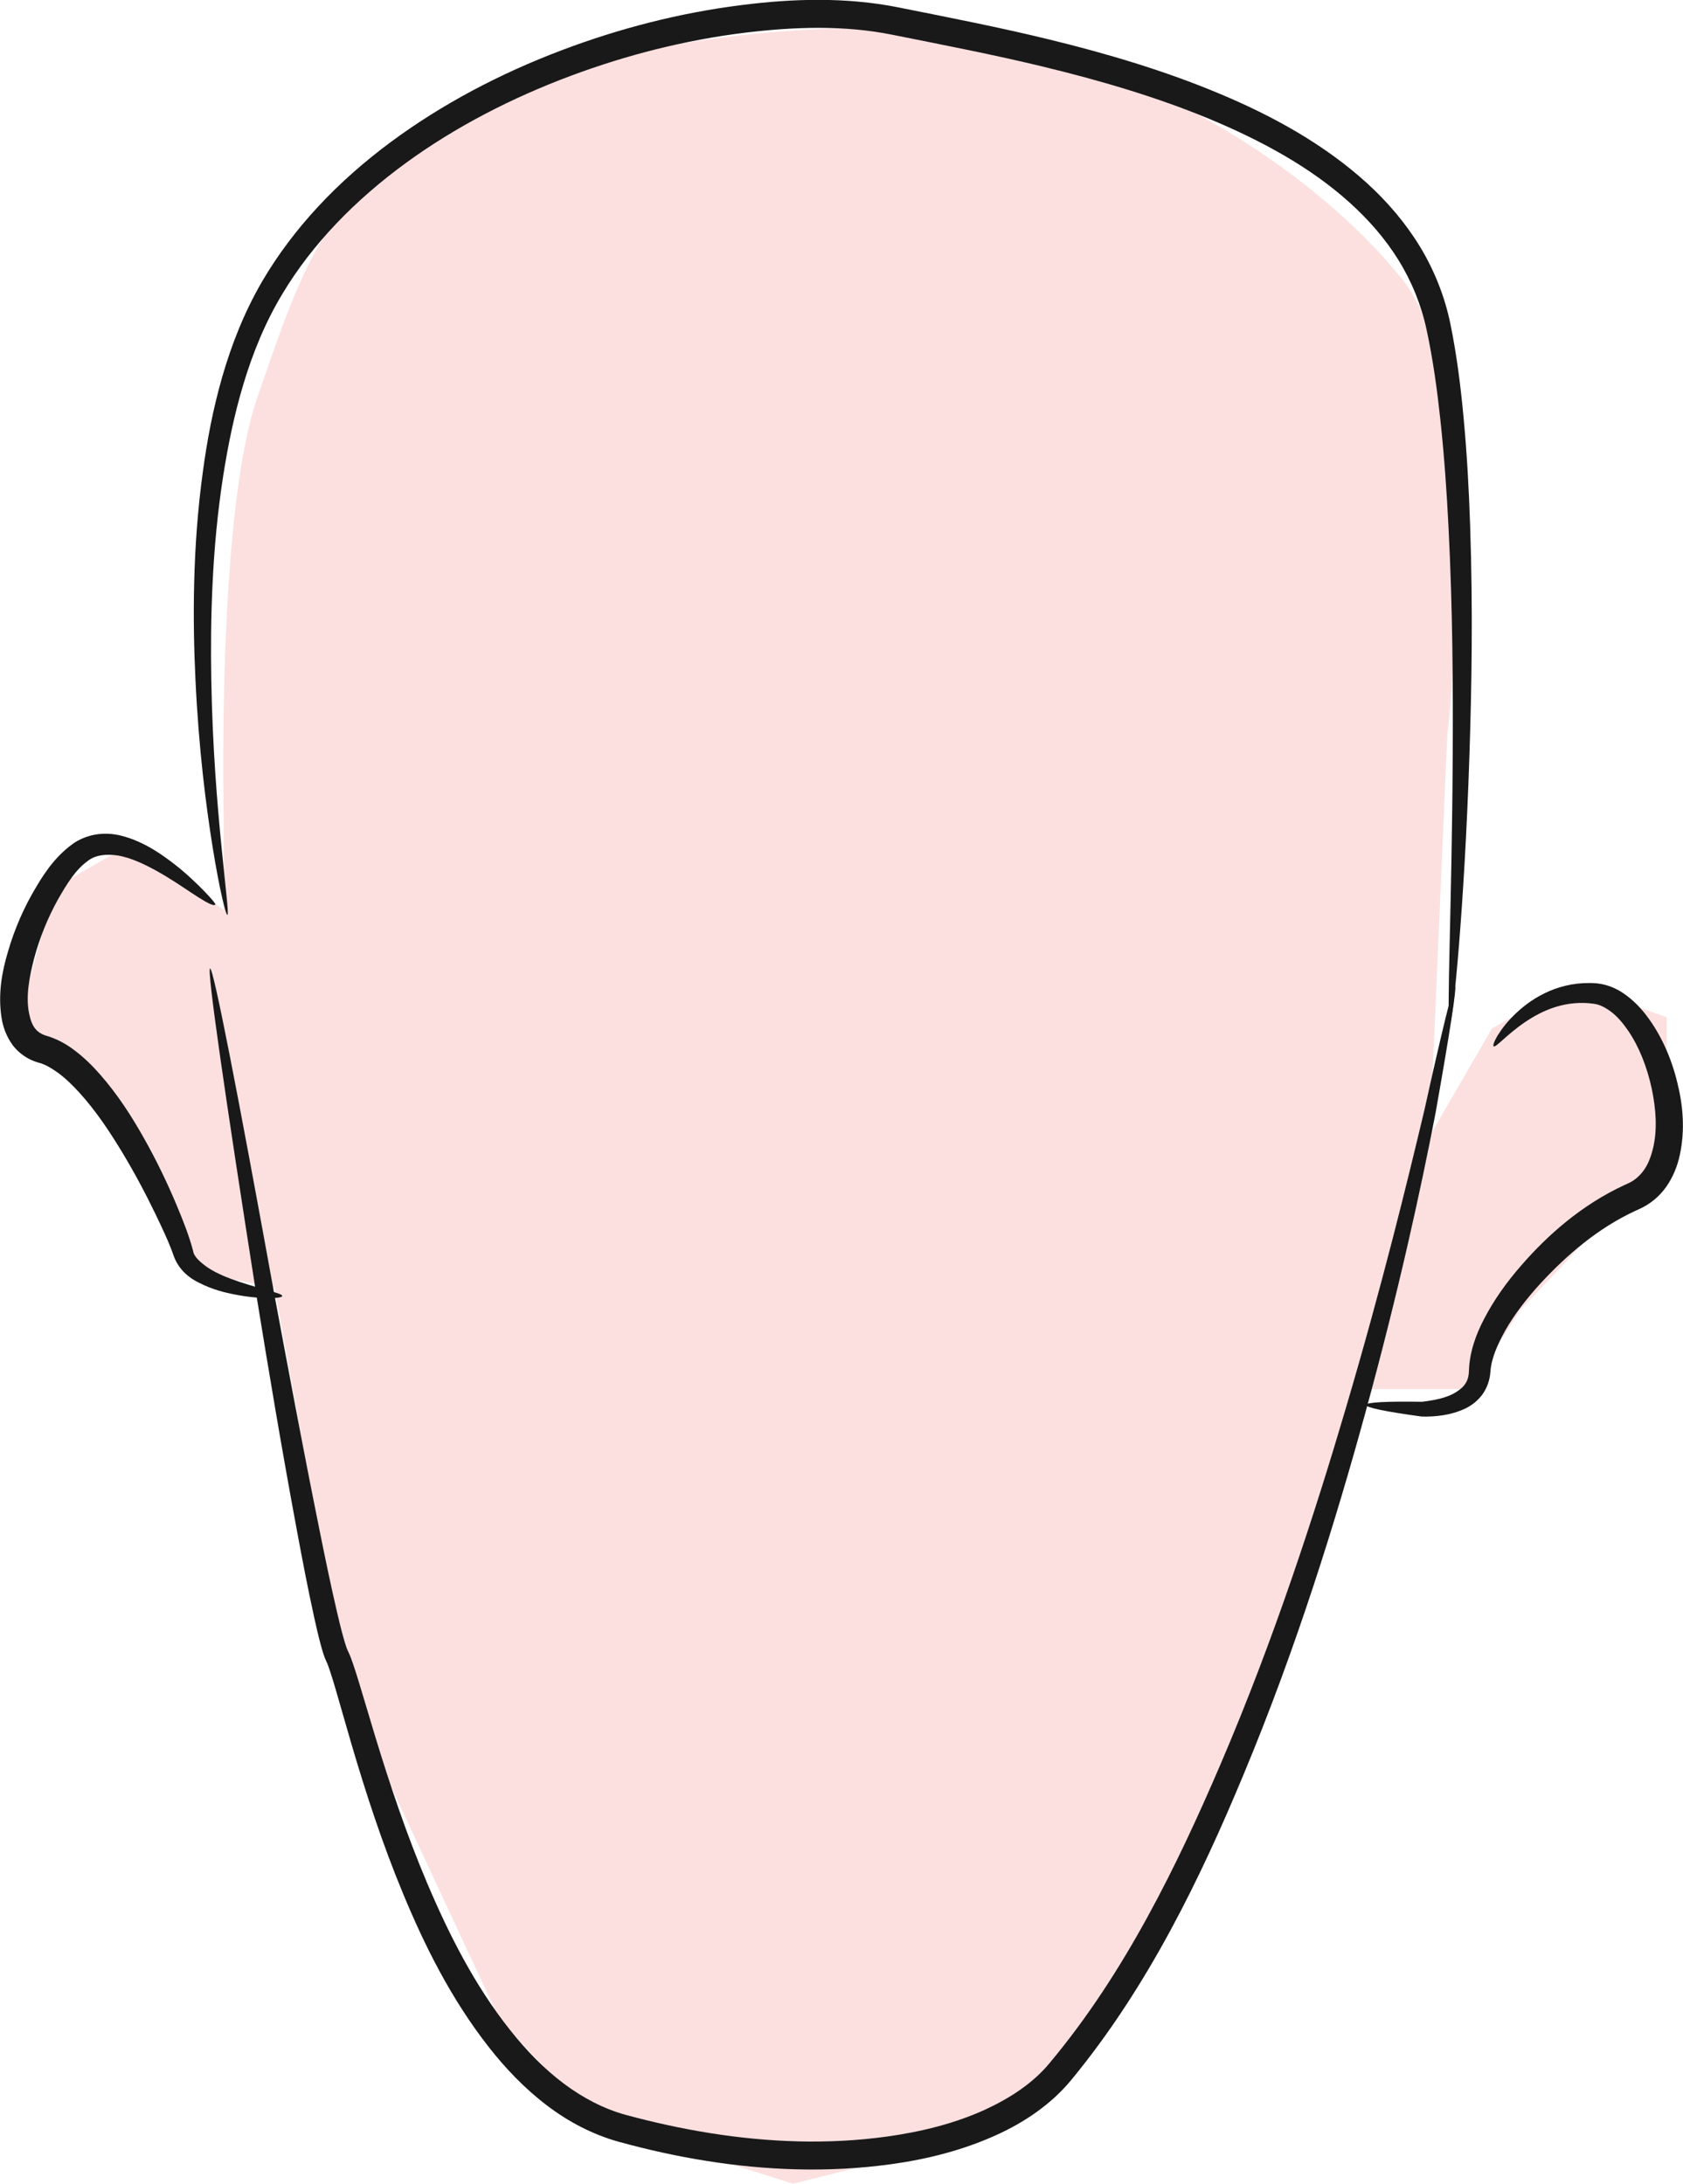 <?xml version="1.0" encoding="UTF-8" standalone="no"?>
<!-- Created with Inkscape (http://www.inkscape.org/) -->

<svg
   xmlns:dc="http://purl.org/dc/elements/1.1/"
   xmlns:cc="http://creativecommons.org/ns#"
   xmlns:rdf="http://www.w3.org/1999/02/22-rdf-syntax-ns#"
   xmlns:svg="http://www.w3.org/2000/svg"
   xmlns="http://www.w3.org/2000/svg"
   xmlns:sodipodi="http://sodipodi.sourceforge.net/DTD/sodipodi-0.dtd"
   xmlns:inkscape="http://www.inkscape.org/namespaces/inkscape"
   width="241.242"
   height="313.153"
   id="svg3251"
   version="1.1"
   inkscape:version="0.48.3.1 r9886"
   sodipodi:docname="ojos_2.svg">
  <defs
     id="defs3253">
    <inkscape:path-effect
       effect="skeletal"
       id="path-effect3197-6"
       is_visible="true"
       pattern="m -387.836,-2295.039 c 0,-2.76 2.24,-5 5,-5 2.76,0 5,2.24 5,5 0,2.76 -2.24,5 -5,5 -2.76,0 -5,-2.24 -5,-5 z"
       copytype="single_stretched"
       prop_scale="0.5"
       scale_y_rel="false"
       spacing="0"
       normal_offset="0"
       tang_offset="0"
       prop_units="false"
       vertical_pattern="false"
       fuse_tolerance="0" />
    <inkscape:path-effect
       effect="skeletal"
       id="path-effect3189-8-1"
       is_visible="true"
       pattern="m 838.957,-2276.194 c 0,-2.76 2.24,-5 5,-5 2.76,0 5,2.24 5,5 0,2.76 -2.24,5 -5,5 -2.76,0 -5,-2.24 -5,-5 z"
       copytype="single_stretched"
       prop_scale="0.5"
       scale_y_rel="false"
       spacing="0"
       normal_offset="0"
       tang_offset="0"
       prop_units="false"
       vertical_pattern="false"
       fuse_tolerance="0" />
    <inkscape:path-effect
       effect="skeletal"
       id="path-effect3193-4-2"
       is_visible="true"
       pattern="m 832.936,-2357.904 c 0,-2.76 2.24,-5 5,-5 2.76,0 5,2.24 5,5 0,2.76 -2.24,5 -5,5 -2.76,0 -5,-2.24 -5,-5 z"
       copytype="single_stretched"
       prop_scale="0.5"
       scale_y_rel="false"
       spacing="0"
       normal_offset="0"
       tang_offset="0"
       prop_units="false"
       vertical_pattern="false"
       fuse_tolerance="0" />
    <inkscape:path-effect
       effect="skeletal"
       id="path-effect3475"
       is_visible="true"
       pattern="m 1.01,3.99 c 0,-2.76 2.24,-5 5,-5 2.76,0 5,2.24 5,5 0,2.76 -2.24,5 -5,5 -2.76,0 -5,-2.24 -5,-5 z"
       copytype="single_stretched"
       prop_scale="0.5"
       scale_y_rel="false"
       spacing="0"
       normal_offset="0"
       tang_offset="0"
       prop_units="false"
       vertical_pattern="false"
       fuse_tolerance="0" />
  </defs>
  <sodipodi:namedview
     id="base"
     pagecolor="#ffffff"
     bordercolor="#666666"
     borderopacity="1.0"
     inkscape:pageopacity="0.0"
     inkscape:pageshadow="2"
     inkscape:zoom="0.98994949"
     inkscape:cx="506.08727"
     inkscape:cy="72.885326"
     inkscape:document-units="px"
     inkscape:current-layer="layer1"
     showgrid="false"
     fit-margin-top="0"
     fit-margin-left="0"
     fit-margin-right="0"
     fit-margin-bottom="0"
     inkscape:window-width="1914"
     inkscape:window-height="1030"
     inkscape:window-x="0"
     inkscape:window-y="25"
     inkscape:window-maximized="1" />
  <g
     inkscape:label="Capa 1"
     inkscape:groupmode="layer"
     id="layer1"
     transform="translate(85.634,-446.745)">
    <g
       transform="matrix(0.803,0,0,0.803,53.226,308.931)"
       style="opacity:0.9;display:inline"
       id="g3477">
      <path
         sodipodi:nodetypes="zccccccccccccccccccccccccczzzz"
         inkscape:connector-curvature="0"
         id="path4009"
         d="m -126.986,242.569 c -7.319,21.024 -6.005,75.46 -6.005,75.46 l 0,16.099 -16.099,-12.074 -14.087,8.049 -6.037,22.136 13.08,15.093 17.105,31.192 15.093,3.019 13.08,72.445 27.167,58.359 17.105,18.111 35.216,11.068 36.223,-9.056 24.148,-28.173 20.124,-37.229 21.13,-67.414 19.117,0 9.056,-14.087 16.099,-17.105 10.062,-9.056 0,-26.161 -17.105,-6.037 -14.087,8.049 -11.068,19.117 3.09,-71.471 c 0,0 7.392,-62.289 -8.073,-81.469 C 61.883,202.255 34.552,185.459 7.874,179.12 -18.803,172.781 -70.334,178.93 -92.744,192.256 c -22.41,13.326 -26.923,29.289 -34.242,50.313 z"
         style="fill:#fcdddd;fill-opacity:1;stroke:none;display:inline" />
      <path
         sodipodi:nodetypes="csssc"
         inkscape:connector-curvature="0"
         inkscape:original-d="m -135.42378,344.54932 c 0,0 18.88533,115.20038 22.66236,122.75452 3.77706,7.55409 16.367268,74.91169 50.990328,84.35437 34.62307,9.44264 66.0524804,4.36841 78.05928,-10.07219 46.58372,-56.02642 70.50516,-193.88916 70.50516,-193.88916"
         inkscape:path-effect="#path-effect3197-6"
         id="path3195"
         d="m -135.424,344.549 c 0.597,-0.101 4.868,21.793 11.487,58.287 2.306,12.357 4.898,26.382 7.993,41.726 0.976,4.839 1.989,9.8 3.164,14.837 0.371,1.589 0.75,3.167 1.188,4.719 0.147,0.52 0.294,1.02 0.456,1.494 0.117,0.328 0.2,0.58 0.287,0.734 0.418,0.843 0.701,1.644 0.94,2.355 0.39,1.133 0.741,2.265 1.083,3.385 0.97,3.177 1.904,6.393 2.887,9.618 2.625,8.606 5.562,17.417 9.267,26.162 3.862,9.091 8.432,18.193 14.77,26.184 2.832,3.57 6.001,6.897 9.635,9.614 3.36,2.511 7.128,4.519 11.148,5.599 9.831,2.657 20.138,4.434 30.565,4.701 5.382,0.138 10.716,-0.131 15.951,-0.858 6.128,-0.854 12.079,-2.322 17.47,-4.781 4.484,-2.063 8.602,-4.751 11.535,-8.307 6.885,-8.229 12.564,-17.1 17.505,-26.12 4.94,-9.02 9.143,-18.189 12.974,-27.112 2e-6,0 5e-6,-1e-5 7e-6,-1e-5 4.92,-11.483 9.109,-22.669 12.782,-33.339 3.673,-10.671 6.83,-20.827 9.621,-30.29 6.478,-21.965 10.937,-40.217 14.032,-53.237 3.173,-14.322 5.113,-22.279 5.475,-22.223 0,0 0,0 0,0 0,0 10e-7,0 10e-7,0 0,0 0,0 0,0 0,0 0,0 0,0 0,0 10e-7,0 10e-7,0 0,0 1e-6,0 1e-6,0 7.53e-4,1.3e-4 7.53e-4,1.3e-4 7.53e-4,1.3e-4 0,0 0,0 7.51e-4,1.5e-4 0,0 10e-7,0 10e-7,0 0,0 10e-7,0 10e-7,0 0,0 0,0 0,0 0,0 0,0 0,0 0,0 0,0 10e-7,0 0,0 0,0 0,0 0.358,0.078 -0.898,8.165 -3.462,22.64 -2.543,13.17 -6.514,31.605 -12.606,53.799 -2.622,9.556 -5.632,19.818 -9.186,30.616 -3.554,10.798 -7.652,22.13 -12.514,33.786 -2e-6,1e-5 -5e-6,1e-5 -7e-6,2e-5 -3.764,9.044 -7.954,18.379 -12.952,27.627 -4.998,9.247 -10.806,18.406 -17.9,26.989 -3.582,4.279 -8.276,7.433 -13.251,9.68 -5.949,2.709 -12.361,4.326 -18.841,5.216 -5.523,0.761 -11.128,1.047 -16.761,0.908 -10.911,-0.269 -21.612,-2.118 -31.745,-4.906 -4.726,-1.306 -9.043,-3.6 -12.805,-6.453 -4.047,-3.067 -7.5,-6.701 -10.497,-10.537 -6.684,-8.555 -11.408,-18.047 -15.269,-27.383 -3.732,-8.999 -6.645,-17.982 -9.205,-26.698 -0.962,-3.273 -1.862,-6.498 -2.786,-9.648 -0.327,-1.112 -0.649,-2.199 -0.999,-3.251 -0.242,-0.71 -0.441,-1.331 -0.689,-1.822 -0.239,-0.498 -0.395,-0.937 -0.507,-1.299 -0.192,-0.589 -0.355,-1.163 -0.503,-1.718 -0.446,-1.662 -0.82,-3.306 -1.174,-4.919 -1.128,-5.129 -2.081,-10.142 -2.987,-15.004 -2.878,-15.439 -5.212,-29.53 -7.23,-41.944 -5.767,-36.646 -8.944,-58.726 -8.347,-58.827 z"
         style="fill:#000000;fill-rule:evenodd;stroke:none;display:inline" />
      <path
         inkscape:connector-curvature="0"
         inkscape:original-d="m 93.705598,358.45535 c 0,0 6.856172,-10.65302 18.121132,-9.4293 11.26488,1.22373 19.47052,30.60971 6.83195,36.20214 -12.63858,5.59238 -26.990742,21.13007 -27.452682,31.21133 -0.46191,10.08122 -20.28446,6.02826 -20.28446,6.02826"
         inkscape:path-effect="#path-effect3189-8-1"
         id="path3187-7"
         d="m 93.706,358.455 c -0.024,-0.016 -0.041,-0.043 -0.051,-0.081 -0.009,-0.036 -0.011,-0.082 -0.006,-0.138 0,0 0,0 0,0 0,0 0,0 0,0 0.01,-0.109 0.047,-0.256 0.114,-0.437 0,0 0,0 10e-7,0 0,0 0,0 0,0 0.127,-0.347 0.363,-0.823 0.721,-1.402 0,0 0,0 0,0 0.654,-1.057 1.719,-2.482 3.363,-4.007 0,0 0,0 0,0 1.445,-1.343 3.359,-2.773 5.875,-3.842 0,0 0,0 0,0 2.339,-0.988 5.188,-1.593 8.304,-1.356 0,0 0,0 0,0 1.809,0.171 3.546,0.863 5.016,1.907 0,0 0,0 0,0 1.581,1.106 2.953,2.52 4.106,4.079 0,0 0,0 0,0 0,0 0,0 0,0 0,0 0,0 0,0 2.467,3.314 4.29,7.382 5.345,11.785 0,0 0,0 0,0 0.988,3.952 1.422,8.419 0.416,12.981 0,0 0,0 0,0 -0.419,1.906 -1.183,3.848 -2.43,5.625 0,0 0,0 0,0 -1.2,1.683 -2.848,3.066 -4.809,3.944 -0.206,0.09 -0.411,0.183 -0.616,0.277 -6.722,3.095 -12.325,7.946 -16.935,12.927 -2.52,2.749 -4.68,5.552 -6.312,8.406 -1.438,2.586 -2.526,5.064 -2.684,7.403 -0.091,1.465 -0.585,2.888 -1.431,4.084 -0.87,1.166 -1.951,1.971 -3.045,2.501 -1.425,0.673 -2.823,1.03 -4.131,1.228 -1.308,0.197 -2.528,0.235 -3.63,0.214 -6.406,-0.874 -10.011,-1.602 -9.964,-2.082 0,0 0,0 0,0 0,0 0,0 0,0 0,0 0,0 0,0 0,0 0,0 0,-10e-6 0,0 0,0 0,0 0,0 0,0 0,0 1e-6,0 1e-6,0 1e-6,0 0,0 0,0 0,0 0,0 0,0 0,0 4.96e-4,-0.004 5.1e-4,-0.004 5.1e-4,-0.004 0,0 -1.2e-5,-1e-5 5.91e-4,-0.004 0,0 0,0 0,0 0,-1e-5 0,-1e-5 0,-1e-5 0,0 0,0 0,0 0,0 0,0 0,0 0,0 0,0 0,0 0,0 10e-7,0 10e-7,0 0,0 0,0 0,0 0,0 0,0 0,0 0,0 0,0 0,0 0.087,-0.477 3.791,-0.645 9.999,-0.551 1.006,-0.125 2.068,-0.28 3.118,-0.541 1.05,-0.261 2.088,-0.626 3.008,-1.221 0.687,-0.433 1.31,-0.957 1.668,-1.581 0.378,-0.589 0.56,-1.384 0.575,-2.218 0.095,-3.186 1.19,-6.383 2.73,-9.284 1.7,-3.284 3.961,-6.472 6.594,-9.485 4.726,-5.46 10.787,-10.807 18.341,-14.325 0.23,-0.107 0.461,-0.212 0.693,-0.316 1.097,-0.475 2.072,-1.297 2.786,-2.278 0,0 0,0 0,0 0.796,-1.068 1.314,-2.418 1.673,-3.841 0,0 0,0 0,0 0.879,-3.505 0.544,-7.268 -0.186,-10.81 -0.854,-3.924 -2.261,-7.493 -4.22,-10.368 0,0 0,0 0,0 0,0 0,-1e-5 0,-1e-5 0,0 0,0 0,0 -0.915,-1.332 -1.896,-2.491 -2.996,-3.339 0,0 0,0 0,0 -1.005,-0.761 -2.06,-1.313 -3.076,-1.448 0,0 0,0 0,0 -2.453,-0.368 -4.825,-0.075 -6.846,0.552 0,0 0,0 0,0 -2.199,0.678 -4.035,1.733 -5.52,2.743 0,0 0,0 0,0 -1.691,1.153 -2.931,2.26 -3.82,3.046 0,0 0,0 0,0 -0.486,0.431 -0.865,0.767 -1.148,0.986 0,0 0,0 0,0 0,0 0,0 0,0 -0.148,0.114 -0.269,0.195 -0.365,0.242 0,0 0,0 0,0 -10e-7,0 -10e-7,0 -10e-7,0 -0.049,0.024 -0.092,0.039 -0.129,0.044 -0.038,0.005 -0.07,7.1e-4 -0.094,-0.015 z"
         style="fill:#000000;fill-rule:evenodd;stroke:none;display:inline" />
      <path
         inkscape:connector-curvature="0"
         inkscape:original-d="m -134.50429,333.14488 c -2.51807,-1.25903 -15.73776,-15.10823 -23.9214,-9.44264 -8.18363,5.6656 -18.25582,32.105 -6.92464,35.25259 11.33118,3.14758 23.29188,30.21651 25.18043,36.51161 1.88856,6.29511 17.62632,7.55409 17.62632,7.55409"
         inkscape:path-effect="#path-effect3193-4-2"
         id="path3191-6"
         d="m -134.504,333.145 c -0.044,0.087 -0.228,0.11 -0.538,0.023 -0.311,-0.087 -0.743,-0.303 -1.229,-0.577 -0.658,-0.368 -1.481,-0.897 -2.455,-1.538 -1.656,-1.09 -3.763,-2.557 -6.381,-4.003 0,0 0,0 0,0 -1.011,-0.552 -2.09,-1.11 -3.233,-1.592 -1.144,-0.482 -2.352,-0.888 -3.625,-1.095 -1.851,-0.278 -3.95,-0.129 -5.312,0.999 0,0 0,0 0,0 -1.044,0.743 -1.971,1.741 -2.838,2.924 -0.867,1.183 -1.673,2.551 -2.498,3.992 0,0 0,0 0,0 -1.763,3.2 -3.249,6.779 -4.267,10.636 -0.812,3.238 -1.461,6.547 -0.868,9.578 0.225,1.096 0.536,2.099 1.09,2.759 0.291,0.4 0.716,0.74 1.202,0.991 0.247,0.127 0.509,0.231 0.775,0.306 1.974,0.574 3.66,1.54 5.076,2.626 0,0 0,0 0,0 1.738,1.311 3.225,2.789 4.541,4.293 0,0 0,0 0,0 3.227,3.68 5.718,7.617 7.844,11.398 0,0 0,0 0,0 2.305,4.087 4.204,8.083 5.782,11.844 0,0 0,0 0,0 0,0 0,0 0,0 0,0 0,0 0,0 1.183,2.806 2.269,5.562 2.978,8.247 0,0 0,0 0,0 0.072,0.571 0.434,1.101 0.918,1.598 0.485,0.497 1.092,0.96 1.699,1.395 0,0 0,0 0,0 1.814,1.189 3.768,1.898 5.49,2.491 0,0 0,0 0,0 2.22,0.757 4.073,1.234 5.405,1.611 0,0 0,0 0,0 0,0 0,0 0,0 0.758,0.215 1.348,0.392 1.755,0.546 0,0 0,0 0,0 0.214,0.081 0.376,0.155 0.485,0.225 0,0 0,0 0,0 0.056,0.035 0.098,0.069 0.125,0.102 0,0 0,0 0,0 0.012,0.047 0.021,0.072 0.028,0.085 0.007,0.013 0.011,0.014 0.012,0.014 7e-5,1e-5 5e-5,1e-5 5e-5,1e-5 0,0 2e-5,0 -5e-5,10e-6 -7.2e-4,4e-5 -0.005,8.1e-4 -0.014,0.012 -0.009,0.012 -0.023,0.035 -0.042,0.079 0,0 0,0 0,0 -0.033,0.028 -0.081,0.054 -0.144,0.078 0,0 0,0 0,0 -0.122,0.048 -0.299,0.089 -0.528,0.122 0,0 0,0 0,0 -0.436,0.063 -1.065,0.097 -1.872,0.086 0,0 0,0 0,0 0,0 0,0 0,0 -1.415,-0.018 -3.389,-0.159 -5.826,-0.634 0,0 0,0 0,0 -1.879,-0.36 -4.093,-0.903 -6.436,-2.112 0,0 0,0 0,0 -0.834,-0.397 -1.705,-0.945 -2.496,-1.703 -0.791,-0.758 -1.504,-1.726 -1.977,-2.971 0,0 0,0 0,0 -0.806,-2.366 -1.987,-4.861 -3.297,-7.589 0,0 0,0 0,0 0,0 0,0 0,0 0,0 0,0 0,0 -1.721,-3.564 -3.71,-7.342 -6.041,-11.192 -2.17,-3.572 -4.567,-7.205 -7.52,-10.458 0,0 0,0 0,0 -1.203,-1.322 -2.461,-2.562 -3.842,-3.573 0,0 0,0 0,0 -1.141,-0.817 -2.286,-1.508 -3.44,-1.803 -0.604,-0.166 -1.191,-0.397 -1.748,-0.689 -1.097,-0.575 -2.073,-1.382 -2.857,-2.386 -1.161,-1.58 -1.777,-3.311 -2.025,-4.948 -0.666,-4.235 0.079,-8.227 1.119,-11.708 1.216,-4.253 2.97,-8.153 5.038,-11.593 0,0 0,0 0,0 0.882,-1.518 1.871,-3.03 3.014,-4.401 1.143,-1.371 2.438,-2.6 3.905,-3.595 0,0 0,0 0,0 2.776,-1.737 5.848,-1.843 8.361,-1.185 1.592,0.408 3.002,1.002 4.265,1.659 1.263,0.657 2.378,1.379 3.375,2.086 0,0 0,0 0,0 2.625,1.842 4.556,3.625 5.993,5.027 0.849,0.828 1.513,1.523 2.013,2.069 0.405,0.43 0.658,0.755 0.837,0.984 0.179,0.228 0.27,0.374 0.226,0.462 z"
         style="fill:#000000;fill-rule:evenodd;stroke:none;display:inline" />
      <path
         inkscape:connector-curvature="0"
         inkscape:original-d="m -132.32999,334.98271 c 0,0 -14.14213,-74.75129 8.08123,-112.12693 22.22335,-37.37565 80.812201,-53.53809 111.116777,-47.47717 30.304577,6.06091 88.893424,16.16244 96.974644,54.54823 8.08122,38.3858 2.020305,124.24877 2.020305,124.24877"
         inkscape:path-effect="#path-effect3475"
         id="path3473"
         d="m -132.33,334.983 c -0.009,0.002 -0.019,-0.001 -0.03,-0.009 -0.011,-0.008 -0.022,-0.02 -0.034,-0.037 -0.024,-0.033 -0.052,-0.084 -0.083,-0.153 0,0 0,0 0,0 0,0 0,0 0,0 -0.061,-0.137 -0.134,-0.343 -0.218,-0.618 0,0 0,0 0,0 -0.165,-0.541 -0.373,-1.348 -0.613,-2.411 0,0 0,0 0,0 -0.463,-2.051 -1.05,-5.057 -1.674,-8.949 0,0 0,0 0,0 -1.141,-7.116 -2.456,-17.208 -3.055,-29.84 0,0 0,0 0,0 0,-10e-6 0,-10e-6 0,-10e-6 -0.254,-5.335 -0.383,-11.132 -0.227,-17.337 0.156,-6.205 0.595,-12.818 1.547,-19.762 0,0 0,0 0,0 0.737,-5.442 1.787,-11.145 3.447,-16.908 1.659,-5.763 3.928,-11.587 7.195,-17.189 0,0 0,0 0,0 2.753,-4.683 6.107,-9.135 9.969,-13.291 3.862,-4.156 8.233,-8.015 12.97,-11.518 9.023,-6.681 19.389,-12.182 30.565,-16.401 10.082,-3.812 20.874,-6.64 32.113,-8.042 0,0 0,0 0,0 8.99,-1.137 18.439,-1.448 27.816,0.408 0.113,0.022 0.225,0.045 0.338,0.068 8.959,1.79 17.856,3.529 26.558,5.652 10.502,2.559 20.74,5.62 30.365,9.644 0,0 0,0 0,0 9.741,4.057 18.963,9.201 26.485,16.049 3.67,3.347 6.888,7.132 9.421,11.287 0,0 0,0 0,0 2.641,4.343 4.473,9.057 5.457,13.85 0,0 0,0 0,0 1.155,5.655 1.834,11.214 2.339,16.598 0,0 0,0 0,0 0.629,6.697 0.97,13.167 1.179,19.371 0,0 0,0 0,0 0.519,15.37 0.267,29.159 -0.125,41.014 0,0 0,0 0,0 -0.469,14.181 -1.2,25.614 -1.85,33.728 0,0 0,0 0,0 -0.355,4.435 -0.691,7.88 -0.975,10.241 0,0 0,0 0,0 -0.147,1.222 -0.28,2.154 -0.394,2.783 0,0 0,0 0,0 -0.058,0.319 -0.112,0.56 -0.161,0.722 0,0 0,0 0,0 0,0 0,0 -10e-7,0 -0.024,0.081 -0.048,0.142 -0.07,0.183 0,0 0,0 0,0 -0.03,0.019 -0.046,0.034 -0.054,0.044 -0.008,0.01 -0.009,0.015 -0.009,0.016 0,0 0,0 0,0 -10e-7,1e-5 -10e-7,1e-5 -10e-7,1e-5 0,0 0,0 0,-1e-5 0,0 0,0 0,0 1.7e-5,-3.6e-4 1.45e-4,-0.006 -0.006,-0.017 -0.007,-0.011 -0.02,-0.028 -0.047,-0.051 0,0 0,0 0,0 -0.016,-0.043 -0.031,-0.107 -0.044,-0.19 0,0 0,-1e-5 0,-1e-5 0,0 0,0 0,0 -0.026,-0.166 -0.047,-0.412 -0.062,-0.736 0,0 0,0 0,0 -0.031,-0.638 -0.042,-1.578 -0.037,-2.807 0,0 0,0 0,0 0.009,-2.375 0.079,-5.831 0.178,-10.272 0,0 0,0 0,0 0.18,-8.127 0.473,-19.554 0.548,-33.7 0,0 0,0 0,0 0.063,-11.828 0.017,-25.557 -0.758,-40.793 0,0 0,0 0,0 -0.313,-6.15 -0.746,-12.539 -1.457,-19.116 0,0 0,0 0,0 -0.573,-5.296 -1.299,-10.7 -2.475,-16.115 0,0 0,0 0,0 -0.929,-4.289 -2.624,-8.51 -5.032,-12.382 -2.307,-3.721 -5.282,-7.14 -8.69,-10.21 -7.005,-6.324 -15.788,-11.101 -25.223,-15.014 0,0 0,0 0,0 -9.324,-3.851 -19.323,-6.791 -29.676,-9.296 -8.56,-2.069 -17.389,-3.783 -26.366,-5.577 -0.113,-0.023 -0.226,-0.045 -0.339,-0.068 -8.613,-1.742 -17.536,-1.426 -26.227,-0.381 0,0 0,0 0,0 -10.817,1.321 -21.244,4.012 -31.021,7.647 0,0 0,0 0,0 -10.828,4.033 -20.846,9.247 -29.54,15.577 -4.554,3.321 -8.754,6.953 -12.461,10.847 -3.707,3.895 -6.921,8.052 -9.551,12.421 0,0 0,0 0,0 -3.137,5.167 -5.352,10.65 -7.016,16.148 -1.664,5.497 -2.777,11.009 -3.617,16.315 0,0 0,0 0,0 -1.06,6.763 -1.627,13.241 -1.924,19.345 -0.297,6.104 -0.322,11.834 -0.232,17.125 0,0 0,10e-6 0,10e-6 0,0 0,0 0,0 0.216,12.522 1.108,22.589 1.803,29.729 0,0 0,0 0,0 0.381,3.905 0.716,6.934 0.923,9.019 0,0 0,0 0,0 0.107,1.081 0.181,1.907 0.21,2.47 0,0 0,0 0,0 0.015,0.286 0.019,0.504 0.01,0.653 0,0 0,0 0,0 0,0 0,0 0,0 -0.004,0.075 -0.012,0.132 -0.023,0.172 -0.005,0.02 -0.012,0.035 -0.019,0.046 -0.007,0.011 -0.015,0.018 -0.025,0.019 0,0 0,0 0,0 z"
         style="fill:#000000;fill-rule:evenodd;stroke:none" />
    </g>
  </g>
</svg>
